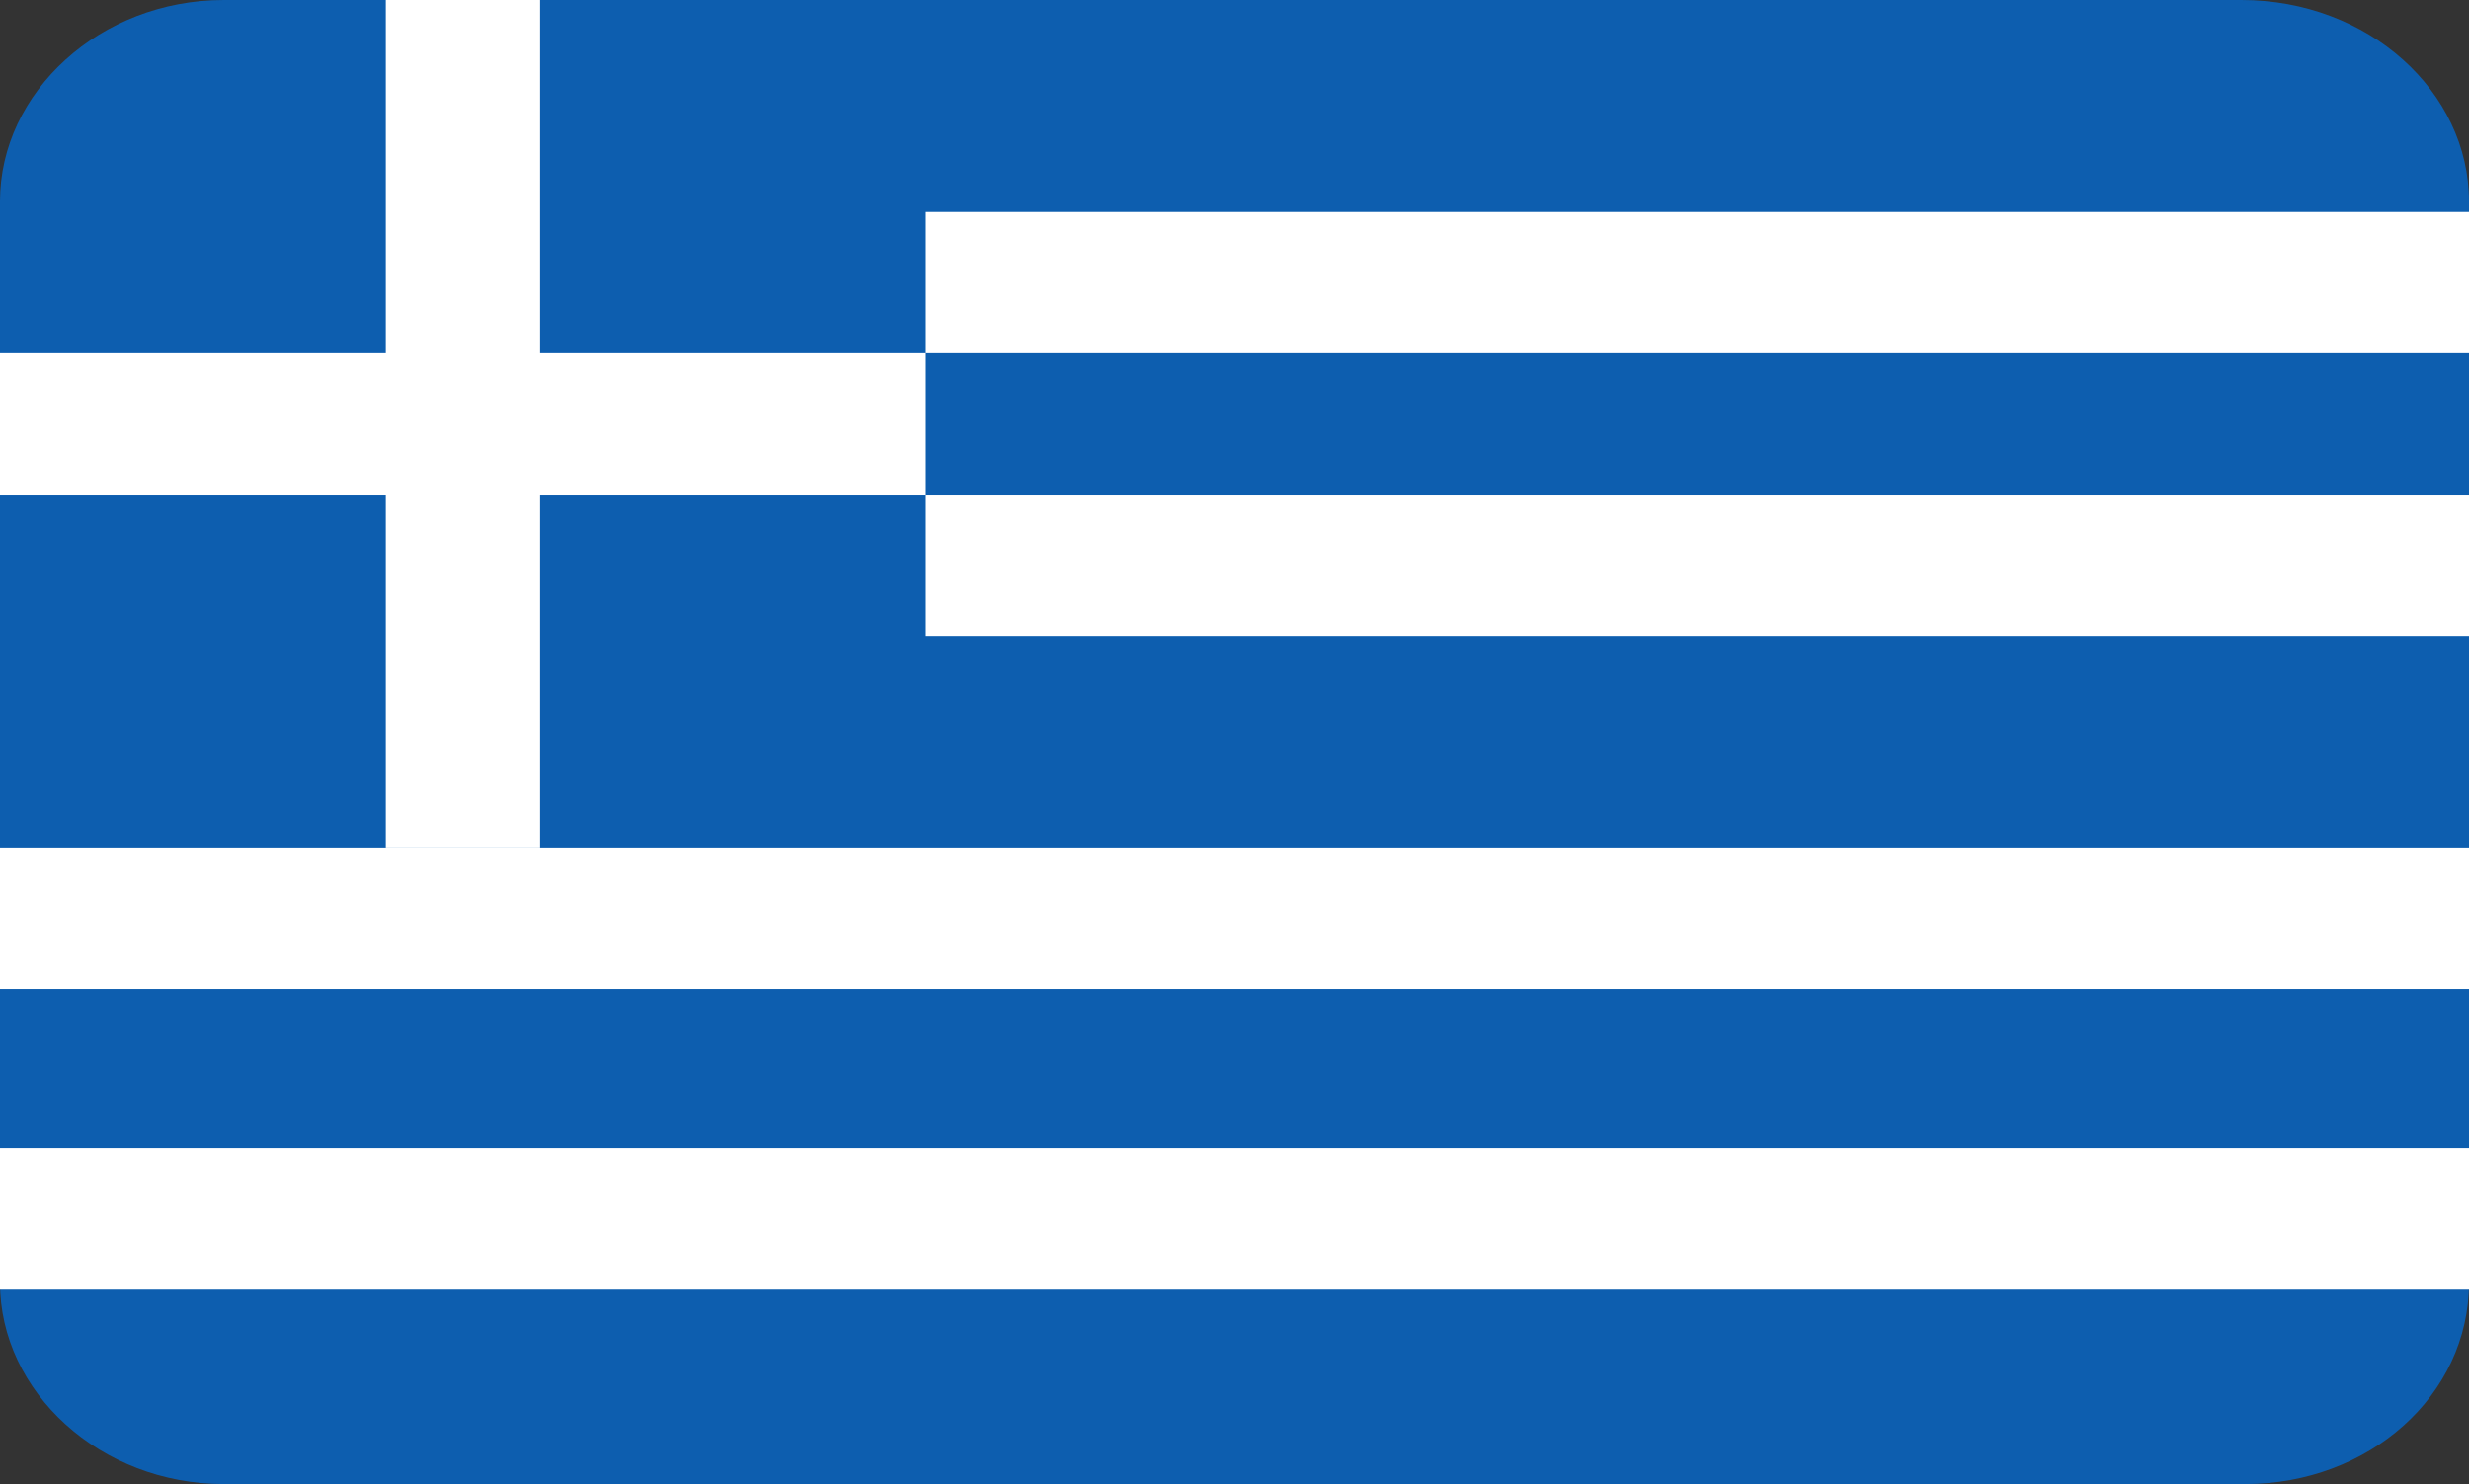 <svg width="163" height="98" viewBox="0 0 163 98" fill="none" xmlns="http://www.w3.org/2000/svg">
<rect x="0" y="0" width="163" height="98" fill="#333333" stroke="none"/>
<g clip-path="url(#clip0_1_367)">
<path d="M14.772 0H147.973C156.378 0 163 6.067 163 13.3V84.7C163 92.167 156.378 98 148.228 98H14.772C6.622 98 0 91.933 0 84.7V13.3C0 6.067 6.622 0 14.772 0Z" fill="#0D5EAF"/>
<path d="M163 14H61.125V23.333H163V14Z" fill="white"/>
<path d="M61.125 23.333H0V32.667H61.125V23.333Z" fill="white"/>
<path d="M35.656 0H25.469V56H35.656V0Z" fill="white"/>
<path d="M163 32.667H61.125V42H163V32.667Z" fill="white"/>
<path d="M163 56H0V65.333H163V56Z" fill="white"/>
<path d="M163 75.833H0V85.167H163V75.833Z" fill="white"/>
</g>
<defs>
<clipPath id="clip0_1_367">
<rect width="163" height="98" fill="white"/>
</clipPath>
</defs>
</svg>
